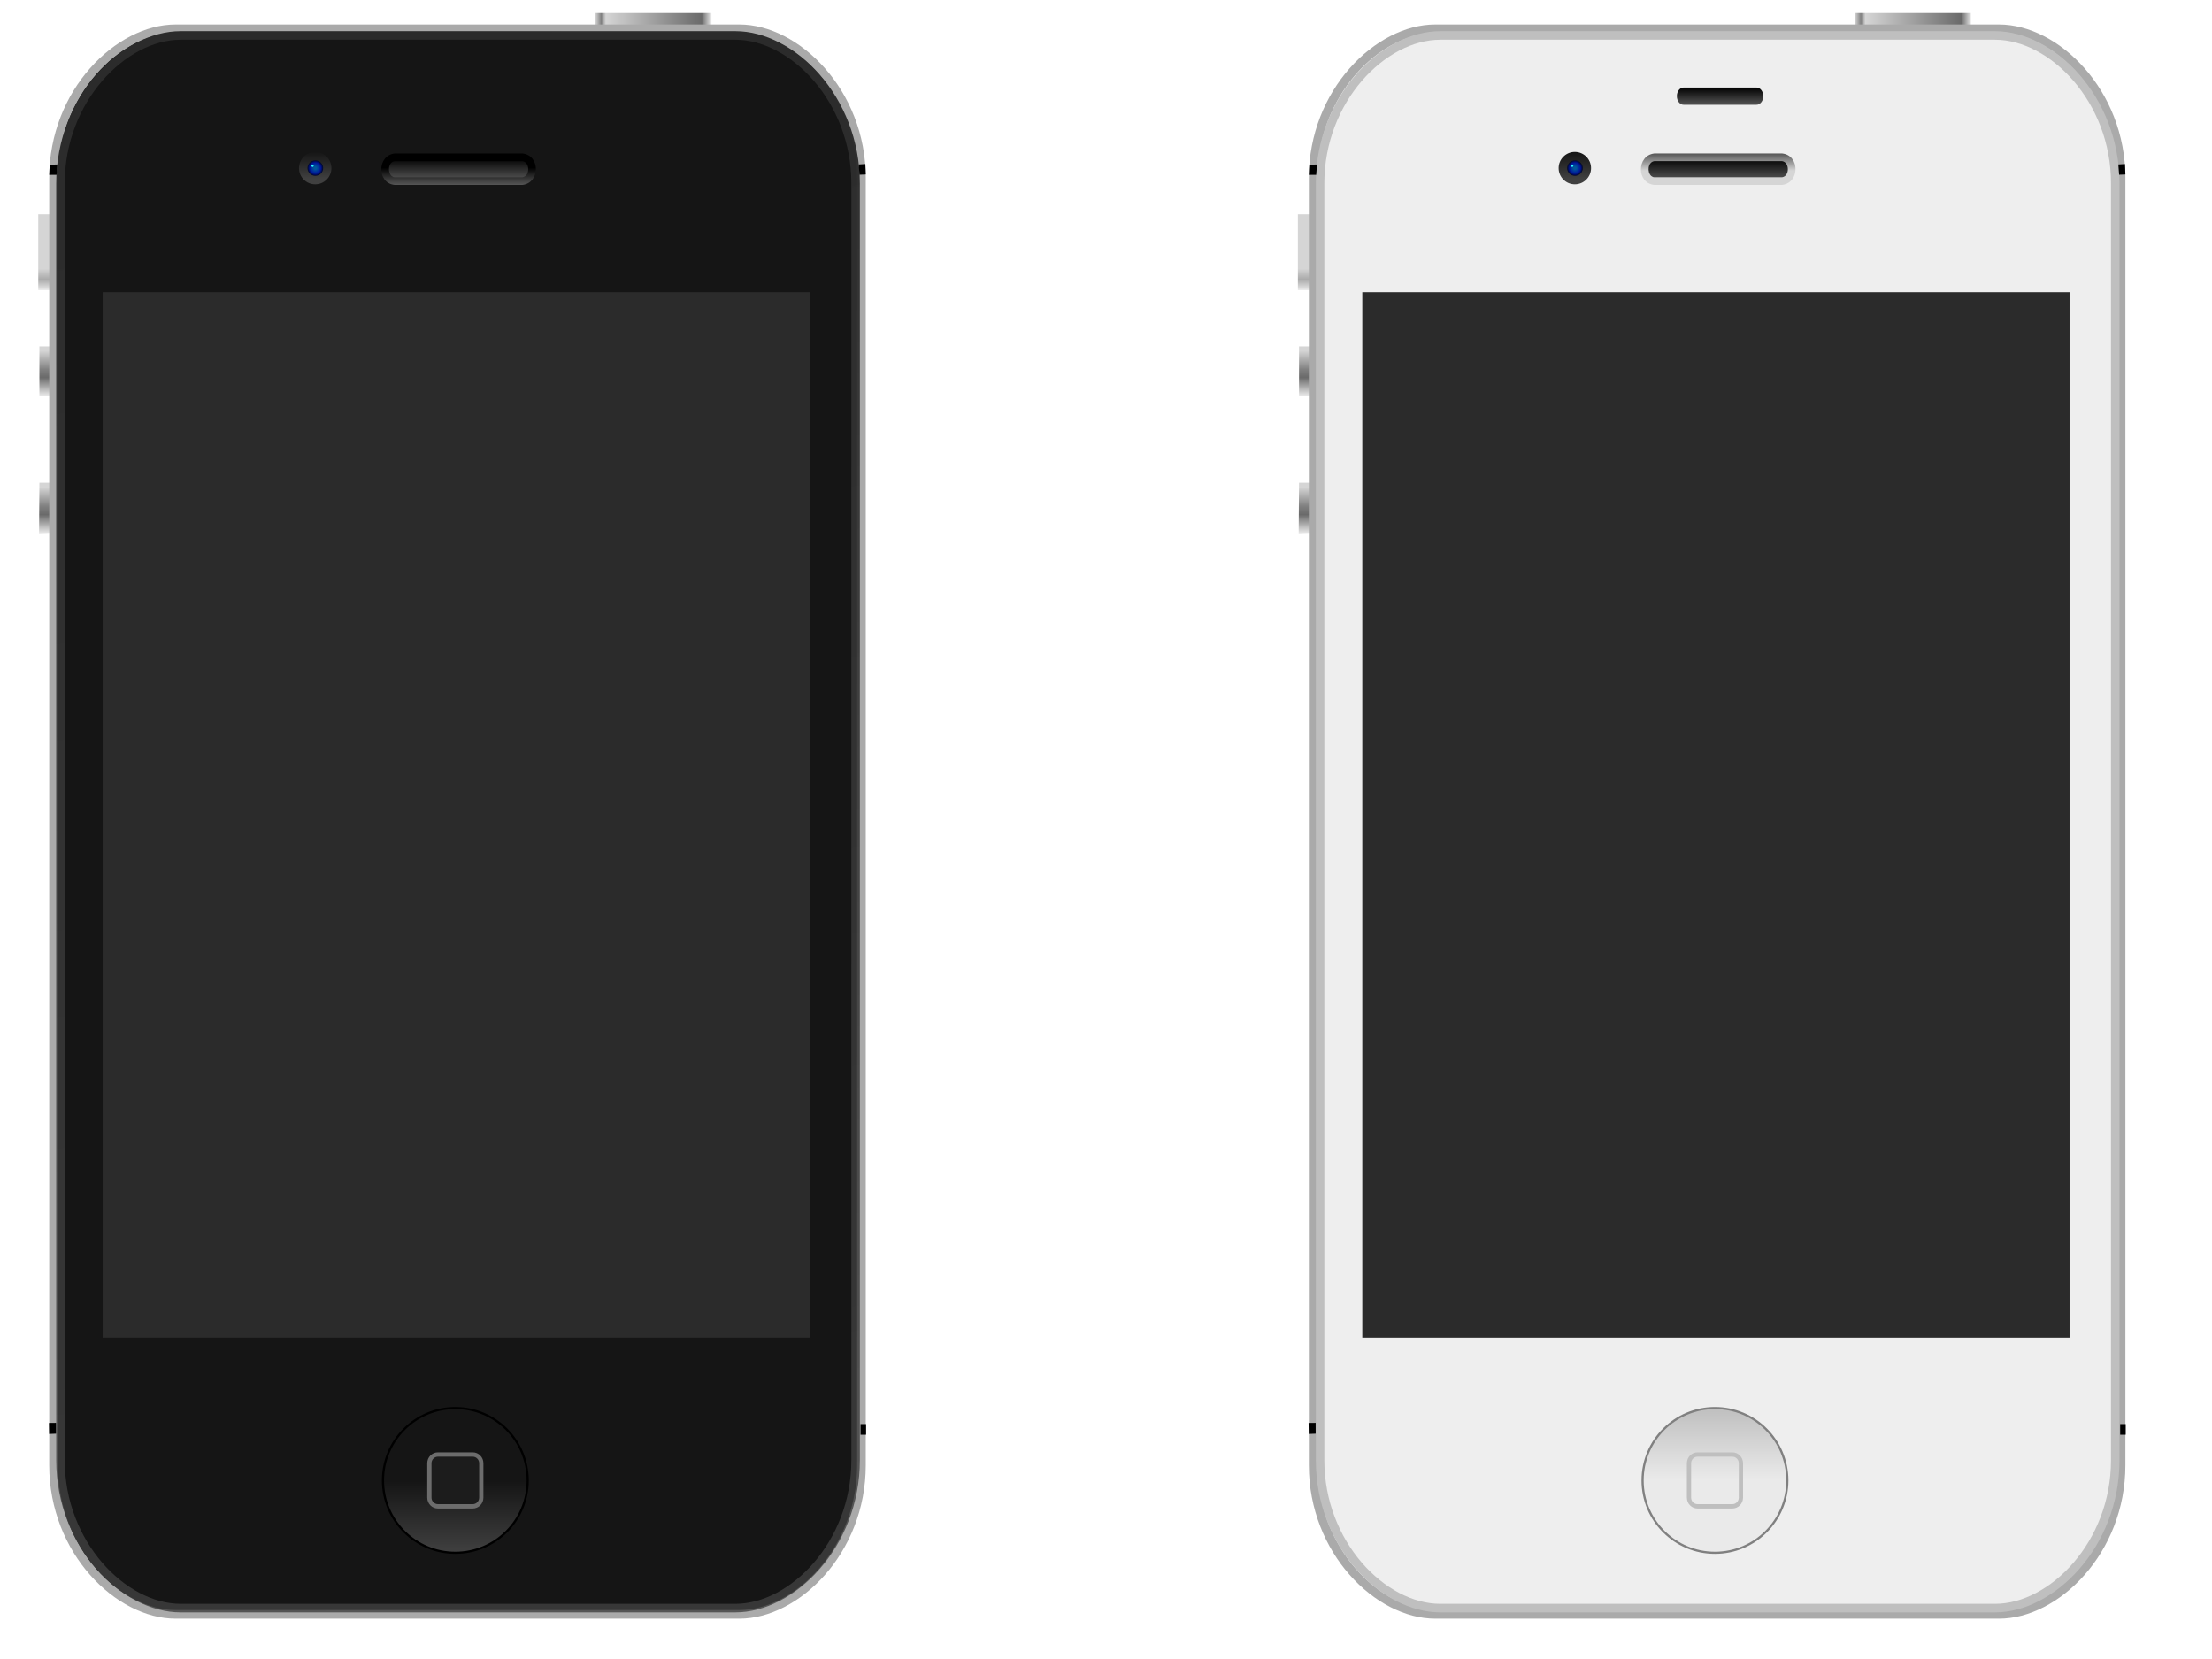 <?xml version="1.0" encoding="UTF-8"?>
<!DOCTYPE svg PUBLIC "-//W3C//DTD SVG 1.1//EN" "http://www.w3.org/Graphics/SVG/1.1/DTD/svg11.dtd">
<svg version="1.1" xmlns="http://www.w3.org/2000/svg" xmlns:xlink="http://www.w3.org/1999/xlink" x="0px" y="0px" width="1024" height="768" viewBox="0, 0, 1024, 768">
  <g id="Layer 1">
    <g>
      <path d="M275.648,6.031 L329.353,6.031 L329.353,13.24 L275.648,13.24 z" stroke="#000000" stroke-width="1" stroke-opacity="0" fill="url(#Gradient_1)"/>
      <path d="M18.237,160.346 L28.895,160.346 L29.134,183.277 L18.233,183.225 z" stroke="#000000" stroke-width="1" stroke-opacity="0" fill="url(#Gradient_2)"/>
      <path d="M18.237,223.469 L28.895,223.469 L29.134,246.4 L18.072,246.93 z" stroke="#000000" stroke-width="1" stroke-opacity="0" fill="url(#Gradient_3)"/>
      <path d="M17.706,99.198 L28.363,99.198 L28.363,134.315 L17.706,134.315 z" stroke="#000000" stroke-width="1" stroke-opacity="0" fill="url(#Gradient_4)"/>
      <path d="M81.437,747.334 C54.758,747.334 24.917,717.816 24.917,678.315 L24.917,82.349 C24.917,42.848 54.758,13.33 81.437,13.33 L342.4,13.33 C369.081,13.33 398.921,42.848 398.921,82.349 L398.921,678.314 C398.921,717.816 369.081,747.333 342.4,747.333 L81.437,747.333 z" stroke="#000000" stroke-width="1" stroke-opacity="0" fill="#151515"/>
      <path d="M342.267,15.33 C367.966,15.33 396.79,44.231 396.79,82.35 L396.79,678.315 C396.79,716.435 367.966,745.334 342.267,745.334 L81.304,745.334 C55.607,745.334 26.782,716.434 26.782,678.314 L26.782,82.35 C26.782,44.231 55.607,15.33 81.304,15.33 L342.267,15.33 M342.267,11.332 L81.304,11.332 C53.682,11.332 22.786,41.704 22.786,82.35 L22.786,678.315 C22.786,718.96 53.682,749.332 81.304,749.332 L342.267,749.332 C369.891,749.332 400.786,718.96 400.786,678.314 L400.786,82.35 C400.786,41.703 369.891,11.332 342.267,11.332 L342.267,11.332 z" stroke="#000000" stroke-width="1" stroke-opacity="0" fill="#AAAAAA"/>
      <path d="M47.531,135.249 L374.933,135.249 L374.933,619.249 L47.531,619.249 z" stroke="#000000" stroke-width="1" stroke-opacity="0" fill="#2B2B2B"/>
      <path d="M153.425,77.832 L153.425,77.832 C153.425,81.974 150.067,85.332 145.925,85.332 C141.783,85.332 138.425,81.974 138.425,77.832 C138.425,73.69 141.783,70.332 145.925,70.332 C150.067,70.332 153.425,73.69 153.425,77.832 C153.425,77.832 153.425,77.832 153.425,77.832 z" fill="url(#Gradient_5)"/>
      <path d="M244.286,685.332 L244.286,685.332 C244.286,703.834 229.288,718.832 210.786,718.832 C192.285,718.832 177.286,703.834 177.286,685.332 C177.286,666.831 192.285,651.832 210.786,651.832 C229.288,651.832 244.286,666.831 244.286,685.332 C244.286,685.332 244.286,685.332 244.286,685.332 z" stroke="#000000" stroke-width="1" fill="url(#Gradient_6)"/>
      <g>
        <path d="M202.711,697.325 C200.538,697.325 198.771,695.518 198.771,693.295 L198.771,677.371 C198.771,675.148 200.538,673.341 202.711,673.341 L218.862,673.341 C221.035,673.341 222.802,675.148 222.802,677.371 L222.802,693.295 C222.802,695.518 221.035,697.325 218.862,697.325 L202.711,697.325 z" stroke="#000000" stroke-width="1" stroke-opacity="0" fill="#1C1C1C"/>
        <path d="M218.862,674.347 C220.491,674.347 221.817,675.703 221.817,677.37 L221.817,693.294 C221.817,694.961 220.491,696.317 218.862,696.317 L202.711,696.317 C201.082,696.317 199.756,694.961 199.756,693.294 L199.756,677.37 C199.756,675.703 201.082,674.347 202.711,674.347 L218.862,674.347 M218.862,672.332 L202.711,672.332 C199.991,672.332 197.786,674.587 197.786,677.37 L197.786,693.294 C197.786,696.077 199.991,698.332 202.711,698.332 L218.862,698.332 C221.581,698.332 223.786,696.077 223.786,693.294 L223.786,677.37 C223.786,674.588 221.58,672.332 218.862,672.332 L218.862,672.332 z" stroke="#000000" stroke-width="1" stroke-opacity="0" fill="#6C6C6C"/>
      </g>
      <path d="M148.533,75.32 C149.943,76.707 149.943,78.957 148.533,80.344 C147.123,81.732 144.838,81.732 143.429,80.344 C142.019,78.957 142.019,76.707 143.429,75.32 C144.838,73.932 147.123,73.932 148.533,75.32" stroke="#000000" stroke-width="1" stroke-opacity="0" fill="url(#Gradient_7)"/>
      <path d="M145.069,76.405 C145.272,76.608 145.272,76.938 145.069,77.141 C144.866,77.344 144.537,77.344 144.334,77.141 C144.131,76.938 144.131,76.608 144.334,76.405 C144.537,76.202 144.866,76.202 145.069,76.405" stroke="#000000" stroke-width="1" stroke-opacity="0" fill="#2BFFFF"/>
      <path d="M183.316,83.523 C180.399,83.523 178.034,81.158 178.034,78.241 L178.034,78.241 C178.034,75.323 180.399,72.958 183.316,72.958 L240.228,72.958 C243.145,72.958 245.51,75.323 245.51,78.241 L245.51,78.241 C245.51,81.158 243.145,83.523 240.228,83.523 z M183.316,83.523" fill="url(#Gradient_8)"/>
      <path d="M182.693,85.606 C174.443,84.797 174.44,72.036 182.693,71.058 L241.879,71.058 C250.13,71.867 250.133,84.628 241.879,85.606 z M182.693,82.058 L241.879,82.058 C245.412,81.548 245.411,75.116 241.879,74.606 L182.693,74.606 C179.686,75.057 179.297,79.615 181.264,81.441 C181.527,81.685 181.882,81.804 182.191,81.985 z" fill="url(#Gradient_9)"/>
      <path d="M340.46,18.39 C365.753,18.39 394.121,47.056 394.121,84.865 L394.121,675.98 C394.121,713.79 365.753,742.454 340.46,742.454 L83.618,742.454 C58.326,742.454 29.957,713.789 29.957,675.979 L29.957,84.865 C29.957,47.056 58.326,18.39 83.618,18.39 L340.46,18.39 M340.46,14.424 L83.618,14.424 C56.432,14.424 26.024,44.549 26.024,84.865 L26.024,675.98 C26.024,716.294 56.432,746.419 83.618,746.419 L340.46,746.419 C367.647,746.419 398.054,716.294 398.054,675.979 L398.054,84.865 C398.054,44.548 367.647,14.424 340.46,14.424 L340.46,14.424 z" stroke="#000000" stroke-width="1" stroke-opacity="0" fill="url(#Gradient_10)"/>
      <path d="M23.019,76.228 L26.545,76.147 L26.187,80.926 L22.789,80.958 z" stroke="#000000" stroke-width="1" stroke-opacity="0" fill="#000000"/>
      <path d="M397.529,76.123 L400.603,75.936 L400.788,80.774 L397.884,80.883 z" stroke="#000000" stroke-width="1" stroke-opacity="0" fill="#000000"/>
      <path d="M398.378,659.247 L400.93,659.247 L400.93,664.18 L398.378,664.18 z" stroke="#000000" stroke-width="1" stroke-opacity="0" fill="#000000"/>
      <path d="M22.665,658.709 L25.928,658.672 L25.944,663.691 L22.745,663.819 z" stroke="#000000" stroke-width="1" stroke-opacity="0" fill="#000000"/>
    </g>
    <g>
      <path d="M858.765,6.031 L912.47,6.031 L912.47,13.24 L858.765,13.24 z" stroke="#000000" stroke-width="1" stroke-opacity="0" fill="url(#Gradient_11)"/>
      <path d="M601.354,160.346 L612.012,160.346 L612.251,183.277 L601.35,183.225 z" stroke="#000000" stroke-width="1" stroke-opacity="0" fill="url(#Gradient_12)"/>
      <path d="M601.354,223.469 L612.012,223.469 L612.251,246.4 L601.189,246.93 z" stroke="#000000" stroke-width="1" stroke-opacity="0" fill="url(#Gradient_13)"/>
      <path d="M600.823,99.198 L611.481,99.198 L611.481,134.315 L600.823,134.315 z" stroke="#000000" stroke-width="1" stroke-opacity="0" fill="url(#Gradient_14)"/>
      <path d="M664.555,747.334 C637.875,747.334 608.034,717.816 608.034,678.315 L608.034,82.349 C608.034,42.848 637.875,13.33 664.555,13.33 L925.518,13.33 C952.198,13.33 982.039,42.848 982.039,82.349 L982.039,678.314 C982.039,717.816 952.198,747.333 925.518,747.333 L664.555,747.333 z" stroke="#000000" stroke-width="1" stroke-opacity="0" fill="#EEEEEE"/>
      <path d="M925.385,15.33 C951.084,15.33 979.908,44.231 979.908,82.35 L979.908,678.315 C979.908,716.435 951.084,745.334 925.385,745.334 L664.422,745.334 C638.725,745.334 609.9,716.434 609.9,678.314 L609.9,82.35 C609.9,44.231 638.725,15.33 664.422,15.33 L925.385,15.33 M925.385,11.332 L664.422,11.332 C636.8,11.332 605.904,41.704 605.904,82.35 L605.904,678.315 C605.904,718.96 636.8,749.332 664.422,749.332 L925.385,749.332 C953.009,749.332 983.904,718.96 983.904,678.314 L983.904,82.35 C983.904,41.703 953.009,11.332 925.385,11.332 L925.385,11.332 z" stroke="#000000" stroke-width="1" stroke-opacity="0" fill="#AAAAAA"/>
      <path d="M630.648,135.249 L958.05,135.249 L958.05,619.249 L630.648,619.249 z" stroke="#000000" stroke-width="1" stroke-opacity="0" fill="#2B2B2B"/>
      <path d="M736.542,77.832 L736.542,77.832 C736.542,81.974 733.185,85.332 729.042,85.332 C724.9,85.332 721.542,81.974 721.542,77.832 C721.542,73.69 724.9,70.332 729.042,70.332 C733.185,70.332 736.542,73.69 736.542,77.832 C736.542,77.832 736.542,77.832 736.542,77.832 z" fill="url(#Gradient_15)"/>
      <path d="M827.404,685.332 L827.404,685.332 C827.404,703.834 812.405,718.832 793.904,718.832 C775.402,718.832 760.404,703.834 760.404,685.332 C760.404,666.831 775.402,651.832 793.904,651.832 C812.405,651.832 827.404,666.831 827.404,685.332 C827.404,685.332 827.404,685.332 827.404,685.332 z" stroke="#808080" stroke-width="1" fill="url(#Gradient_16)"/>
      <path d="M801.979,674.347 C803.608,674.347 804.934,675.703 804.934,677.37 L804.934,693.294 C804.934,694.961 803.608,696.317 801.979,696.317 L785.828,696.317 C784.199,696.317 782.873,694.961 782.873,693.294 L782.873,677.37 C782.873,675.703 784.199,674.347 785.828,674.347 L801.979,674.347 M801.979,672.332 L785.828,672.332 C783.108,672.332 780.904,674.587 780.904,677.37 L780.904,693.294 C780.904,696.077 783.108,698.332 785.828,698.332 L801.979,698.332 C804.698,698.332 806.904,696.077 806.904,693.294 L806.904,677.37 C806.904,674.588 804.698,672.332 801.979,672.332 L801.979,672.332 z" stroke="#000000" stroke-width="1" stroke-opacity="0" fill="#BFBFBF"/>
      <path d="M731.65,75.32 C733.06,76.707 733.06,78.957 731.65,80.344 C730.241,81.732 727.955,81.732 726.546,80.344 C725.136,78.957 725.136,76.707 726.546,75.32 C727.955,73.932 730.241,73.932 731.65,75.32" stroke="#000000" stroke-width="1" stroke-opacity="0" fill="url(#Gradient_17)"/>
      <path d="M728.186,76.405 C728.39,76.608 728.39,76.938 728.186,77.141 C727.983,77.344 727.654,77.344 727.451,77.141 C727.248,76.938 727.248,76.608 727.451,76.405 C727.654,76.202 727.983,76.202 728.186,76.405" stroke="#000000" stroke-width="1" stroke-opacity="0" fill="#2BFFFF"/>
      <path d="M766.434,83.523 C763.516,83.523 761.151,81.158 761.151,78.241 L761.151,78.241 C761.151,75.323 763.516,72.958 766.434,72.958 L823.345,72.958 C826.263,72.958 828.628,75.323 828.628,78.241 L828.628,78.241 C828.628,81.158 826.263,83.523 823.345,83.523 z M766.434,83.523" fill="url(#Gradient_18)"/>
      <path d="M765.811,85.606 C757.56,84.797 757.557,72.036 765.811,71.058 L824.997,71.058 C833.247,71.867 833.25,84.628 824.997,85.606 z M765.811,82.058 L824.997,82.058 C828.529,81.548 828.529,75.116 824.997,74.606 L765.811,74.606 C762.803,75.057 762.414,79.615 764.381,81.441 C764.644,81.685 764.999,81.804 765.308,81.985 z" fill="url(#Gradient_19)"/>
      <path d="M923.577,18.39 C948.87,18.39 977.239,47.056 977.239,84.865 L977.239,675.98 C977.239,713.79 948.87,742.454 923.577,742.454 L666.735,742.454 C641.444,742.454 613.074,713.789 613.074,675.979 L613.074,84.865 C613.074,47.056 641.444,18.39 666.735,18.39 L923.577,18.39 M923.577,14.424 L666.735,14.424 C639.549,14.424 609.141,44.549 609.141,84.865 L609.141,675.98 C609.141,716.294 639.549,746.419 666.735,746.419 L923.577,746.419 C950.764,746.419 981.172,716.294 981.172,675.979 L981.172,84.865 C981.172,44.548 950.764,14.424 923.577,14.424 L923.577,14.424 z" stroke="#000000" stroke-width="1" stroke-opacity="0" fill="url(#Gradient_20)"/>
      <path d="M606.137,76.228 L609.662,76.147 L609.304,80.926 L605.906,80.958 z" stroke="#000000" stroke-width="1" stroke-opacity="0" fill="#000000"/>
      <path d="M980.646,76.123 L983.72,75.936 L983.905,80.774 L981.001,80.883 z" stroke="#000000" stroke-width="1" stroke-opacity="0" fill="#000000"/>
      <path d="M981.495,659.247 L984.047,659.247 L984.047,664.18 L981.495,664.18 z" stroke="#000000" stroke-width="1" stroke-opacity="0" fill="#000000"/>
      <path d="M605.782,658.709 L609.046,658.672 L609.061,663.691 L605.862,663.819 z" stroke="#000000" stroke-width="1" stroke-opacity="0" fill="#000000"/>
      <path d="M779.398,48.513 C777.669,48.513 776.267,46.722 776.267,44.513 L776.267,44.513 C776.267,42.304 777.669,40.513 779.398,40.513 L813.135,40.513 C814.865,40.513 816.267,42.304 816.267,44.513 L816.267,44.513 C816.267,46.722 814.865,48.513 813.135,48.513 z M779.398,48.513" fill="url(#Gradient_21)"/>
    </g>
  </g>
  <defs>
    <linearGradient id="Gradient_1" gradientUnits="userSpaceOnUse" x1="275.653" y1="9.636" x2="329.353" y2="9.636">
      <stop offset="0" stop-color="#D5D5D5"/>
      <stop offset="0.05" stop-color="#808080"/>
      <stop offset="0.09" stop-color="#D5D5D5"/>
      <stop offset="0.916" stop-color="#6A6A6A"/>
      <stop offset="1" stop-color="#EAEAEA"/>
    </linearGradient>
    <linearGradient id="Gradient_2" gradientUnits="userSpaceOnUse" x1="23.684" y1="160.346" x2="23.684" y2="183.276">
      <stop offset="0" stop-color="#D5D5D5"/>
      <stop offset="0.09" stop-color="#D5D5D5"/>
      <stop offset="0.467" stop-color="#808080"/>
      <stop offset="0.63" stop-color="#6A6A6A"/>
      <stop offset="1" stop-color="#EAEAEA"/>
    </linearGradient>
    <linearGradient id="Gradient_3" gradientUnits="userSpaceOnUse" x1="23.603" y1="223.47" x2="23.603" y2="246.928">
      <stop offset="0" stop-color="#D5D5D5"/>
      <stop offset="0.09" stop-color="#D5D5D5"/>
      <stop offset="0.467" stop-color="#808080"/>
      <stop offset="0.63" stop-color="#6A6A6A"/>
      <stop offset="1" stop-color="#EAEAEA"/>
    </linearGradient>
    <linearGradient id="Gradient_4" gradientUnits="userSpaceOnUse" x1="23.035" y1="99.199" x2="23.035" y2="134.313">
      <stop offset="0" stop-color="#D5D5D5"/>
      <stop offset="0.717" stop-color="#D5D5D5"/>
      <stop offset="0.859" stop-color="#AAAAAA"/>
      <stop offset="1" stop-color="#EAEAEA"/>
    </linearGradient>
    <linearGradient id="Gradient_5" gradientUnits="userSpaceOnUse" x1="145.925" y1="85.332" x2="145.925" y2="70.332">
      <stop offset="0.078" stop-color="#404040"/>
      <stop offset="0.17" stop-color="#404040"/>
      <stop offset="1" stop-color="#151515"/>
    </linearGradient>
    <linearGradient id="Gradient_6" gradientUnits="userSpaceOnUse" x1="210.786" y1="718.832" x2="210.786" y2="651.832">
      <stop offset="0" stop-color="#404040"/>
      <stop offset="0.496" stop-color="#151515"/>
    </linearGradient>
    <radialGradient id="Gradient_7" gradientUnits="userSpaceOnUse" cx="145.981" cy="77.832" r="3.543">
      <stop offset="0.162" stop-color="#005799"/>
      <stop offset="0.706" stop-color="#001699"/>
      <stop offset="1" stop-color="#00062A"/>
    </radialGradient>
    <linearGradient id="Gradient_8" gradientUnits="userSpaceOnUse" x1="211.772" y1="83.523" x2="211.772" y2="72.958">
      <stop offset="0" stop-color="#555555"/>
      <stop offset="1" stop-color="#000000"/>
    </linearGradient>
    <linearGradient id="Gradient_9" gradientUnits="userSpaceOnUse" x1="212.286" y1="85.606" x2="212.286" y2="71.058">
      <stop offset="0" stop-color="#555555"/>
      <stop offset="0.547" stop-color="#000000"/>
    </linearGradient>
    <linearGradient id="Gradient_10" gradientUnits="userSpaceOnUse" x1="212.039" y1="746.419" x2="135.702" y2="20.359">
      <stop offset="0" stop-color="#404040" stop-opacity="0.8"/>
      <stop offset="1" stop-color="#2B2B2B"/>
    </linearGradient>
    <linearGradient id="Gradient_11" gradientUnits="userSpaceOnUse" x1="858.77" y1="9.636" x2="912.47" y2="9.636">
      <stop offset="0" stop-color="#D5D5D5"/>
      <stop offset="0.05" stop-color="#808080"/>
      <stop offset="0.09" stop-color="#D5D5D5"/>
      <stop offset="0.916" stop-color="#6A6A6A"/>
      <stop offset="1" stop-color="#EAEAEA"/>
    </linearGradient>
    <linearGradient id="Gradient_12" gradientUnits="userSpaceOnUse" x1="606.801" y1="160.346" x2="606.801" y2="183.276">
      <stop offset="0" stop-color="#D5D5D5"/>
      <stop offset="0.09" stop-color="#D5D5D5"/>
      <stop offset="0.467" stop-color="#808080"/>
      <stop offset="0.63" stop-color="#6A6A6A"/>
      <stop offset="1" stop-color="#EAEAEA"/>
    </linearGradient>
    <linearGradient id="Gradient_13" gradientUnits="userSpaceOnUse" x1="606.721" y1="223.47" x2="606.721" y2="246.928">
      <stop offset="0" stop-color="#D5D5D5"/>
      <stop offset="0.09" stop-color="#D5D5D5"/>
      <stop offset="0.467" stop-color="#808080"/>
      <stop offset="0.63" stop-color="#6A6A6A"/>
      <stop offset="1" stop-color="#EAEAEA"/>
    </linearGradient>
    <linearGradient id="Gradient_14" gradientUnits="userSpaceOnUse" x1="606.152" y1="99.199" x2="606.152" y2="134.313">
      <stop offset="0" stop-color="#D5D5D5"/>
      <stop offset="0.717" stop-color="#D5D5D5"/>
      <stop offset="0.859" stop-color="#AAAAAA"/>
      <stop offset="1" stop-color="#EAEAEA"/>
    </linearGradient>
    <linearGradient id="Gradient_15" gradientUnits="userSpaceOnUse" x1="729.042" y1="85.332" x2="729.042" y2="70.332">
      <stop offset="0.078" stop-color="#404040"/>
      <stop offset="0.17" stop-color="#404040"/>
      <stop offset="1" stop-color="#151515"/>
    </linearGradient>
    <linearGradient id="Gradient_16" gradientUnits="userSpaceOnUse" x1="793.904" y1="651.832" x2="793.904" y2="718.832">
      <stop offset="0" stop-color="#BFBFBF"/>
      <stop offset="0.496" stop-color="#EAEAEA"/>
    </linearGradient>
    <radialGradient id="Gradient_17" gradientUnits="userSpaceOnUse" cx="729.098" cy="77.832" r="3.543">
      <stop offset="0.162" stop-color="#005799"/>
      <stop offset="0.706" stop-color="#001699"/>
      <stop offset="1" stop-color="#00062A"/>
    </radialGradient>
    <linearGradient id="Gradient_18" gradientUnits="userSpaceOnUse" x1="794.889" y1="83.523" x2="794.889" y2="72.958">
      <stop offset="0" stop-color="#555555"/>
      <stop offset="1" stop-color="#000000"/>
    </linearGradient>
    <linearGradient id="Gradient_19" gradientUnits="userSpaceOnUse" x1="795.404" y1="71.058" x2="795.404" y2="85.606">
      <stop offset="0" stop-color="#555555"/>
      <stop offset="0.547" stop-color="#D5D5D5"/>
    </linearGradient>
    <linearGradient id="Gradient_20" gradientUnits="userSpaceOnUse" x1="795.156" y1="746.419" x2="718.819" y2="20.359">
      <stop offset="0" stop-color="#BFBFBF"/>
      <stop offset="1" stop-color="#BFBFBF"/>
    </linearGradient>
    <linearGradient id="Gradient_21" gradientUnits="userSpaceOnUse" x1="796.267" y1="48.513" x2="796.267" y2="40.513">
      <stop offset="0" stop-color="#555555"/>
      <stop offset="1" stop-color="#000000"/>
    </linearGradient>
  </defs>
</svg>
